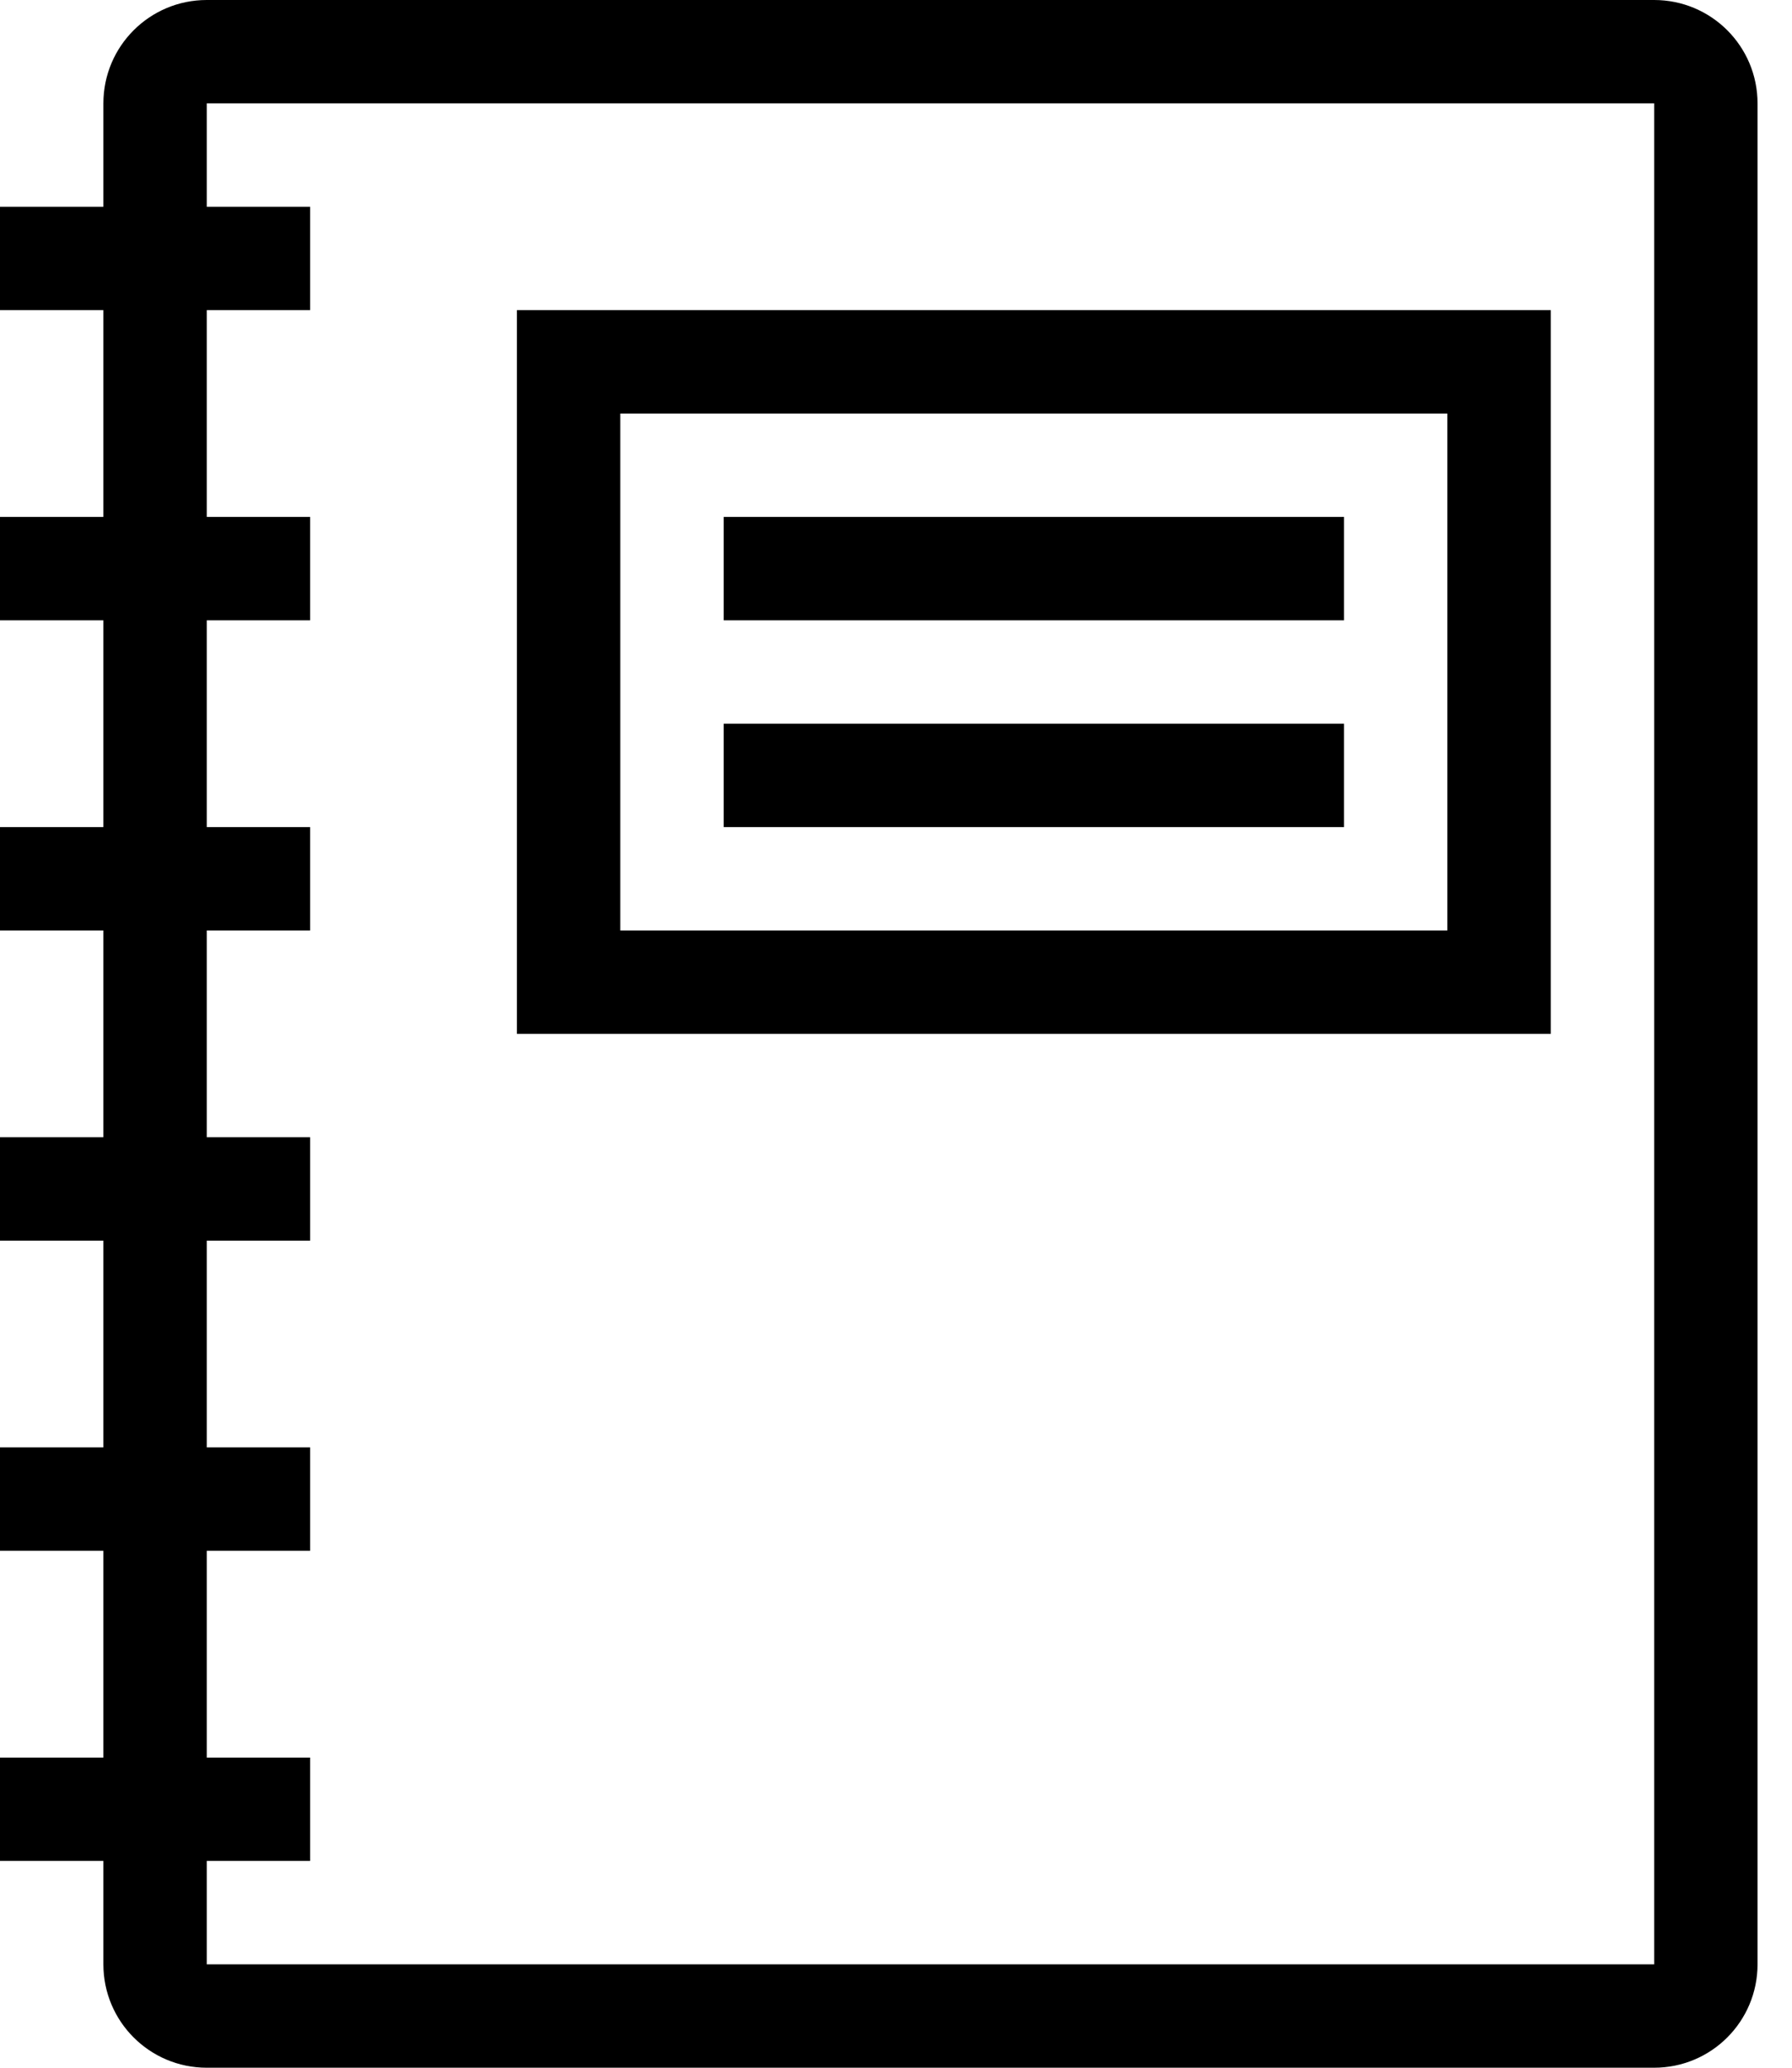 <svg width="26" height="30" viewBox="0 0 26 30" fill="none" xmlns="http://www.w3.org/2000/svg">
<path d="M24 0H3C2.171 0 1.5 0.671 1.5 1.5V3H0V4.5H1.5V7.5H0V9H1.5V12H0V13.5H1.5V16.5H0V18H1.5V21H0V22.5H1.5V25.5H0V27H1.5V28.5C1.5 29.329 2.171 30 3 30H24C24.829 30 25.5 29.329 25.5 28.5V1.5C25.5 0.671 24.829 0 24 0ZM24 28.5H3V27H4.5V25.5H3V22.5H4.5V21H3V18H4.5V16.5H3V13.5H4.5V12H3V9H4.5V7.5H3V4.5H4.5V3H3V1.5H24V28.5ZM22.5 4.5H7.5V15H22.5V4.5ZM21 13.5H9V6H21V13.5ZM19.5 9H10.5V7.5H19.5V9ZM19.5 12H10.5V10.5H19.5V12Z" fill="black"/>
</svg>
